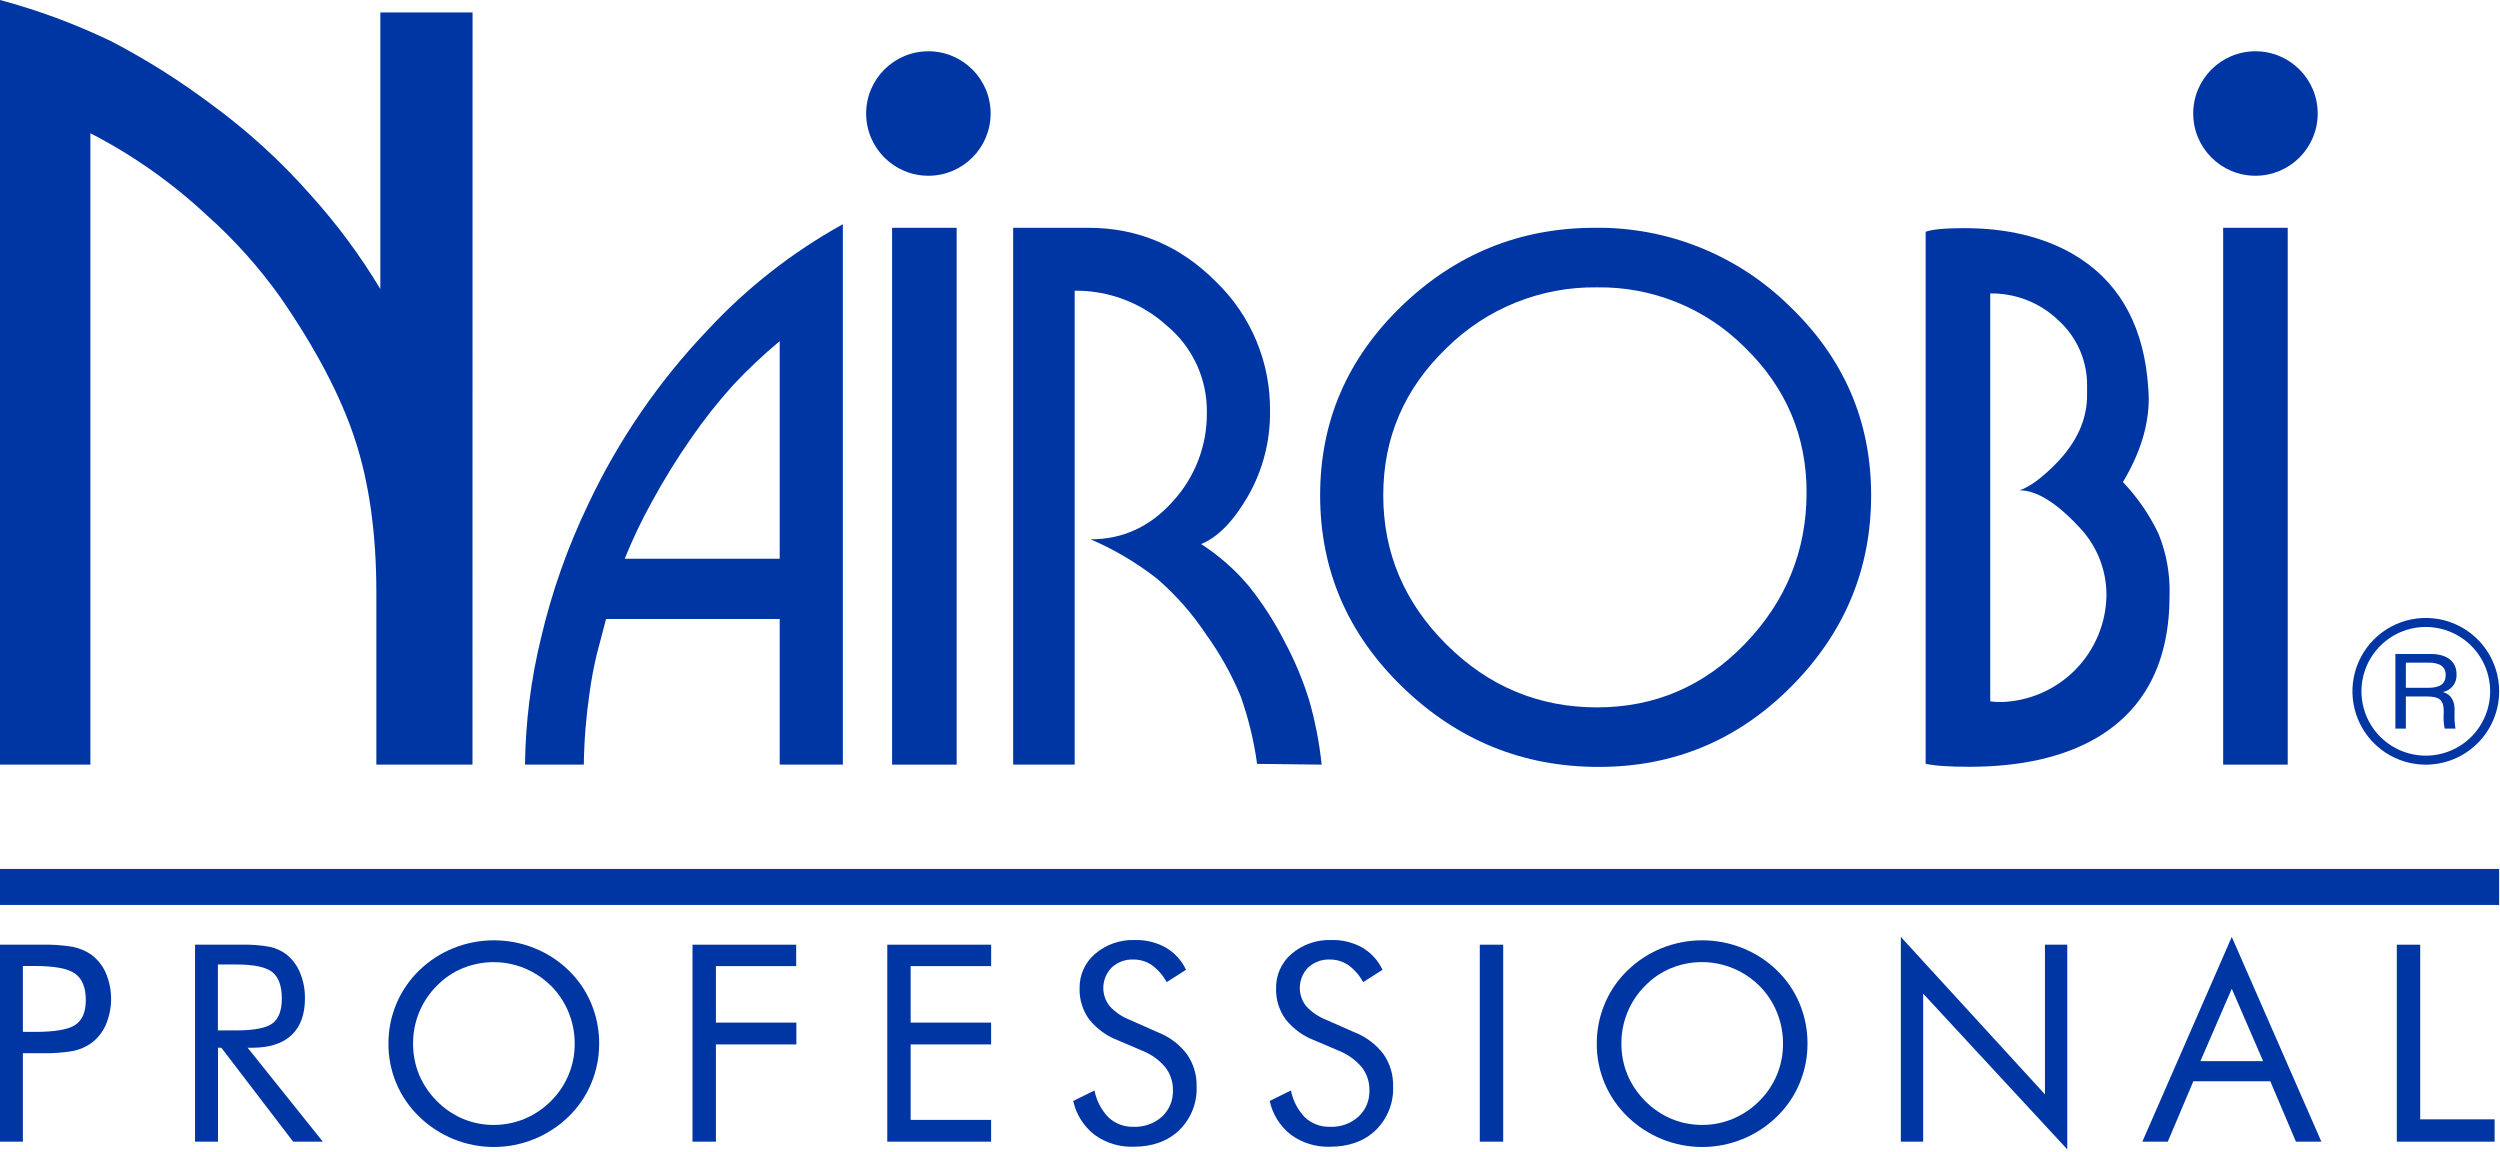 <svg width="627" height="289" viewBox="0 0 627 289" fill="none" xmlns="http://www.w3.org/2000/svg">
<path d="M118.5 191.77H94.39V148.58C94.39 133.84 92.597 121.03 89.01 110.15C85.423 99.27 79.19 87.403 70.31 74.55C64.952 67.025 58.767 60.125 51.87 53.98C43.13 45.815 33.304 38.896 22.67 33.42V191.77H0V0C9.553 2.56 18.847 6.005 27.76 10.29C36.578 14.868 45.003 20.166 52.95 26.13C62.069 32.781 70.432 40.41 77.89 48.88C84.476 56.163 90.337 64.071 95.39 72.49V3.13H118.52L118.5 191.77Z" fill="#0036A3"/>
<path d="M211.39 191.77H195.55V155.24H152C151.04 158.84 150.26 161.81 149.66 164.15C148.899 167.325 148.299 170.536 147.86 173.77C146.986 179.732 146.505 185.745 146.42 191.77H131.67C131.8 181.09 133.142 170.459 135.67 160.08C138.386 148.464 142.366 137.18 147.54 126.43C155.095 110.407 165.173 95.7 177.39 82.871C187.234 72.238 198.711 63.245 211.39 56.23V191.77ZM195.55 140.13V85.561C191.394 89.006 187.466 92.717 183.79 96.671C180.009 100.863 176.508 105.299 173.31 109.95C169.705 115.121 166.393 120.489 163.39 126.03C160.865 130.588 158.625 135.297 156.68 140.13H195.55Z" fill="#0036A3"/>
<path d="M239.93 191.77H223.74V57.13H239.93V191.77Z" fill="#0036A3"/>
<path d="M331.47 191.77L315.28 191.58C314.488 185.786 313.101 180.089 311.14 174.58C308.867 169.113 305.967 163.929 302.5 159.13C299.055 153.92 294.909 149.21 290.18 145.13C285.076 141.141 279.48 137.823 273.53 135.26C281.623 135.26 288.503 132.08 294.17 125.72C299.752 119.619 302.795 111.618 302.68 103.35C302.724 99.227 301.849 95.146 300.119 91.403C298.39 87.66 295.848 84.349 292.68 81.71C286.35 75.961 278.081 72.818 269.53 72.91V191.77H254.1V57.13H272.99C285.35 57.13 296.017 61.647 304.99 70.68C309.339 74.88 312.783 79.926 315.11 85.506C317.436 91.087 318.597 97.084 318.52 103.13C318.616 110.573 316.72 117.906 313.03 124.37C309.37 130.723 305.44 134.75 301.24 136.45C305.7 139.316 309.705 142.835 313.12 146.89C316.588 151.21 319.604 155.874 322.12 160.81C324.65 165.515 326.726 170.451 328.32 175.55C329.843 180.854 330.897 186.281 331.47 191.77Z" fill="#0036A3"/>
<path d="M469.28 124.21C469.28 142.77 462.593 158.77 449.22 172.21C435.847 185.65 419.743 192.36 400.91 192.34C381.95 192.34 365.573 185.674 351.78 172.34C337.987 159.007 331.09 142.964 331.09 124.21C331.09 105.757 337.867 89.974 351.42 76.86C364.973 63.747 381.11 57.17 399.83 57.13C408.878 56.998 417.863 58.663 426.264 62.027C434.664 65.392 442.314 70.389 448.77 76.73C462.45 89.817 469.287 105.644 469.28 124.21ZM453.09 123.5C453.09 109.314 447.93 97.194 437.61 87.14C432.758 82.272 426.978 78.429 420.611 75.841C414.244 73.252 407.422 71.969 400.55 72.07C393.553 71.968 386.606 73.264 380.117 75.883C373.627 78.502 367.726 82.39 362.76 87.32C352.2 97.494 346.92 109.79 346.92 124.21C346.92 138.63 352.2 151.104 362.76 161.63C373.313 172.15 385.91 177.41 400.55 177.41C415.057 177.41 427.44 172.077 437.7 161.41C447.96 150.744 453.09 138.107 453.09 123.5Z" fill="#0036A3"/>
<path d="M544.13 149.27C544.13 166.043 537.953 178.016 525.6 185.19C517.32 189.93 506.763 192.303 493.93 192.31C491.29 192.31 489.1 192.24 487.36 192.12C485.879 192.035 484.406 191.851 482.95 191.57V58.13C484.51 57.53 487.75 57.22 492.67 57.22C503.337 57.22 512.453 59.41 520.02 63.79C530.807 70.11 536.983 80.383 538.55 94.61C538.67 95.82 538.76 96.89 538.82 97.8C538.88 98.71 538.91 99.41 538.91 99.9C538.91 106.706 536.75 113.706 532.43 120.9C536.099 124.74 539.124 129.146 541.39 133.95C543.347 138.814 544.28 144.029 544.13 149.27ZM528.3 149.45C528.366 143.144 525.998 137.055 521.69 132.45C515.863 126.13 510.807 122.97 506.52 122.97C509.04 122.116 512.04 119.926 515.52 116.4C520.8 111.066 523.44 105.293 523.44 99.08V96.93C523.494 93.809 522.88 90.713 521.638 87.85C520.396 84.987 518.556 82.422 516.24 80.33C511.652 75.922 505.511 73.501 499.15 73.59V175.89C500.036 176.032 500.933 176.092 501.83 176.07C508.82 175.891 515.471 173.024 520.402 168.066C525.332 163.108 528.161 156.44 528.3 149.45Z" fill="#0036A3"/>
<path d="M573.76 191.77H557.57V57.13H573.76V191.77Z" fill="#0036A3"/>
<path d="M232.84 44.079C241.461 44.079 248.45 37.09 248.45 28.469C248.45 19.848 241.461 12.859 232.84 12.859C224.219 12.859 217.23 19.848 217.23 28.469C217.23 37.09 224.219 44.079 232.84 44.079Z" fill="#0036A3"/>
<path d="M565.67 44.079C574.291 44.079 581.28 37.09 581.28 28.469C581.28 19.848 574.291 12.859 565.67 12.859C557.049 12.859 550.06 19.848 550.06 28.469C550.06 37.09 557.049 44.079 565.67 44.079Z" fill="#0036A3"/>
<path d="M626.78 217.93H0V226.96H626.78V217.93Z" fill="#0036A3"/>
<path d="M603.39 174.67V182.73H600.76V164.02H609.7C613.53 164.02 616.1 165.78 616.1 169.1C616.171 170.132 615.862 171.154 615.232 171.976C614.603 172.797 613.695 173.36 612.68 173.56C613.91 173.91 615.61 174.84 615.61 178.12V178.94C615.548 180.207 615.621 181.478 615.83 182.73H613.12C612.873 181.479 612.793 180.201 612.88 178.93V178.3C612.88 175.54 611.81 174.67 608.53 174.67H603.39ZM603.39 172.5H609.03C611.95 172.5 613.38 171.5 613.38 169.25C613.38 167.25 611.94 166.19 609.13 166.19H603.39V172.5Z" fill="#0036A3"/>
<path d="M608.39 191.78C604.751 191.78 601.193 190.701 598.168 188.68C595.142 186.658 592.783 183.784 591.391 180.422C589.998 177.06 589.634 173.36 590.344 169.791C591.054 166.222 592.806 162.943 595.379 160.37C597.953 157.796 601.231 156.044 604.8 155.334C608.37 154.624 612.069 154.988 615.431 156.381C618.794 157.774 621.667 160.132 623.689 163.158C625.711 166.184 626.79 169.741 626.79 173.38C626.785 178.259 624.844 182.936 621.395 186.385C617.945 189.835 613.268 191.775 608.39 191.78ZM608.39 157.24C605.198 157.24 602.077 158.187 599.423 159.961C596.769 161.734 594.7 164.255 593.479 167.204C592.257 170.153 591.937 173.398 592.56 176.529C593.183 179.66 594.72 182.536 596.977 184.793C599.234 187.05 602.11 188.588 605.241 189.21C608.372 189.833 611.617 189.513 614.567 188.292C617.516 187.07 620.036 185.002 621.81 182.347C623.583 179.693 624.53 176.573 624.53 173.38C624.525 169.102 622.823 164.999 619.797 161.974C616.771 158.948 612.669 157.246 608.39 157.24Z" fill="#0036A3"/>
<path d="M5.74 264.13V286.33H0V236.93H10.39C13.069 236.855 15.749 237.046 18.39 237.5C19.981 237.84 21.491 238.481 22.84 239.39C24.462 240.578 25.738 242.176 26.54 244.02C27.415 246.076 27.866 248.286 27.866 250.52C27.866 252.754 27.415 254.965 26.54 257.02C25.738 258.864 24.462 260.462 22.84 261.65C21.505 262.583 19.994 263.236 18.4 263.57C15.759 264.025 13.079 264.216 10.4 264.14H5.74V264.13ZM5.74 258.8H8.74C13.74 258.8 17.17 258.21 18.91 257.03C20.65 255.85 21.52 253.78 21.52 250.84C21.52 247.687 20.627 245.47 18.84 244.19C17.053 242.91 13.687 242.27 8.74 242.27H5.74V258.8Z" fill="#0036A3"/>
<path d="M48.92 286.329V236.929H60.52C62.96 236.856 65.4 237.044 67.8 237.489C69.271 237.831 70.655 238.479 71.86 239.389C73.372 240.609 74.547 242.196 75.27 243.999C76.099 246.03 76.51 248.207 76.48 250.399C76.48 254.399 75.36 257.519 73.09 259.629C70.82 261.739 67.52 262.78 63.16 262.78H62.11L80.97 286.329H73.52L55.52 262.78H54.67V286.329H48.92ZM54.65 241.889V258.429H59.14C63.727 258.429 66.797 257.836 68.35 256.65C69.91 255.47 70.68 253.409 70.68 250.459C70.68 247.293 69.883 245.073 68.29 243.799C66.697 242.526 63.647 241.889 59.14 241.889H54.65Z" fill="#0036A3"/>
<path d="M150.27 261.73C150.282 265.164 149.602 268.565 148.27 271.73C146.962 274.871 145.022 277.71 142.57 280.07C137.56 284.941 130.848 287.666 123.86 287.666C116.872 287.666 110.16 284.941 105.15 280.07C102.685 277.699 100.729 274.851 99.4 271.7C98.071 268.548 97.397 265.16 97.42 261.74C97.407 258.306 98.088 254.905 99.42 251.74C100.744 248.58 102.701 245.725 105.17 243.35C107.641 240.954 110.556 239.062 113.75 237.78C120.246 235.18 127.494 235.18 133.99 237.78C137.193 239.057 140.115 240.949 142.59 243.35C145.042 245.713 146.982 248.555 148.29 251.7C149.612 254.878 150.285 258.288 150.27 261.73ZM123.87 282.13C126.517 282.137 129.139 281.613 131.58 280.59C134.055 279.551 136.301 278.036 138.19 276.13C140.091 274.251 141.595 272.011 142.616 269.541C143.636 267.071 144.151 264.422 144.13 261.75C144.142 259.044 143.619 256.362 142.59 253.86C141.581 251.381 140.085 249.13 138.19 247.24C135.344 244.41 131.727 242.481 127.791 241.695C123.855 240.909 119.775 241.3 116.06 242.82C113.611 243.833 111.395 245.337 109.55 247.24C107.646 249.143 106.139 251.406 105.117 253.897C104.096 256.388 103.58 259.057 103.6 261.75C103.583 264.413 104.093 267.054 105.1 269.52C106.14 271.991 107.652 274.236 109.55 276.13C111.433 278.046 113.676 279.572 116.15 280.62C118.597 281.634 121.222 282.147 123.87 282.13Z" fill="#0036A3"/>
<path d="M173.68 286.33V236.93H199.68V242.3H179.55V256.47H199.73V261.94H179.55V286.33H173.68Z" fill="#0036A3"/>
<path d="M222.53 286.33V236.93H248.58V242.3H228.39V256.47H248.57V261.94H228.39V280.87H248.57V286.33H222.53Z" fill="#0036A3"/>
<path d="M290.39 258.899C293.274 260.012 295.792 261.906 297.66 264.369C299.318 266.725 300.177 269.55 300.11 272.429C300.2 274.465 299.859 276.496 299.112 278.392C298.364 280.287 297.225 282.003 295.77 283.429C292.884 286.209 289.054 287.599 284.28 287.599C280.776 287.721 277.333 286.664 274.5 284.599C271.784 282.484 269.894 279.483 269.16 276.119L274.5 273.489C274.989 276.058 276.228 278.424 278.06 280.289C279.751 281.844 281.984 282.674 284.28 282.599C286.908 282.715 289.477 281.8 291.44 280.049C292.342 279.203 293.053 278.174 293.524 277.03C293.994 275.887 294.215 274.655 294.17 273.419C294.21 271.341 293.536 269.311 292.26 267.669C290.716 265.835 288.74 264.412 286.51 263.529L280.51 260.969C277.632 259.894 275.096 258.063 273.17 255.669C271.533 253.419 270.686 250.691 270.76 247.909C270.723 246.258 271.054 244.619 271.731 243.112C272.407 241.606 273.411 240.269 274.67 239.199C277.457 236.843 281.024 235.616 284.67 235.759C287.363 235.69 290.025 236.342 292.38 237.649C294.596 238.951 296.367 240.893 297.46 243.219L292.6 246.319C291.698 244.637 290.43 243.178 288.89 242.049C287.52 241.117 285.897 240.629 284.24 240.649C283.249 240.607 282.26 240.762 281.33 241.106C280.399 241.449 279.546 241.974 278.82 242.649C277.557 243.926 276.809 245.623 276.719 247.416C276.629 249.209 277.202 250.972 278.33 252.369C279.718 253.867 281.427 255.03 283.33 255.769L290.39 258.899Z" fill="#0036A3"/>
<path d="M339.7 258.899C342.583 260.015 345.099 261.909 346.97 264.369C348.617 266.728 349.465 269.553 349.39 272.429C349.479 274.465 349.139 276.496 348.391 278.392C347.644 280.287 346.505 282.003 345.05 283.429C342.163 286.209 338.333 287.599 333.56 287.599C330.053 287.719 326.607 286.663 323.77 284.599C321.053 282.485 319.167 279.484 318.44 276.119L323.77 273.489C324.264 276.056 325.502 278.421 327.33 280.289C329.025 281.844 331.261 282.673 333.56 282.599C336.186 282.722 338.754 281.806 340.71 280.049C341.615 279.205 342.329 278.176 342.802 277.033C343.274 275.889 343.495 274.656 343.45 273.419C343.49 271.341 342.815 269.311 341.54 267.669C339.993 265.837 338.018 264.415 335.79 263.529L329.79 260.969C326.909 259.899 324.373 258.067 322.45 255.669C320.813 253.419 319.966 250.691 320.04 247.909C320.003 246.258 320.334 244.619 321.011 243.112C321.687 241.606 322.691 240.269 323.95 239.199C326.736 236.843 330.304 235.616 333.95 235.759C336.643 235.69 339.305 236.342 341.66 237.649C343.871 238.957 345.641 240.897 346.74 243.219L341.88 246.319C340.977 244.637 339.71 243.178 338.17 242.049C336.796 241.117 335.17 240.629 333.51 240.649C332.519 240.609 331.531 240.766 330.601 241.109C329.67 241.452 328.817 241.976 328.09 242.649C326.831 243.928 326.086 245.625 325.997 247.418C325.909 249.21 326.483 250.973 327.61 252.369C328.995 253.869 330.706 255.032 332.61 255.769L339.7 258.899Z" fill="#0036A3"/>
<path d="M371.13 286.33V236.93H377V286.33H371.13Z" fill="#0036A3"/>
<path d="M453.32 261.73C453.332 265.164 452.652 268.565 451.32 271.73C450.012 274.871 448.072 277.71 445.62 280.07C440.61 284.941 433.898 287.666 426.91 287.666C419.922 287.666 413.21 284.941 408.2 280.07C405.735 277.699 403.779 274.851 402.45 271.7C401.121 268.548 400.447 265.16 400.47 261.74C400.457 258.306 401.138 254.905 402.47 251.74C403.794 248.58 405.751 245.725 408.22 243.35C410.691 240.954 413.606 239.062 416.8 237.78C423.296 235.18 430.544 235.18 437.04 237.78C440.243 239.057 443.165 240.949 445.64 243.35C448.092 245.713 450.032 248.555 451.34 251.7C452.662 254.878 453.335 258.288 453.32 261.73ZM426.92 282.13C429.567 282.137 432.189 281.613 434.63 280.59C437.107 279.551 439.353 278.031 441.24 276.12C443.141 274.241 444.645 272.001 445.666 269.531C446.686 267.061 447.201 264.412 447.18 261.74C447.192 259.034 446.669 256.352 445.64 253.85C444.631 251.371 443.135 249.12 441.24 247.23C438.394 244.4 434.777 242.471 430.841 241.685C426.905 240.899 422.825 241.29 419.11 242.81C416.661 243.823 414.445 245.327 412.6 247.23C410.696 249.133 409.189 251.396 408.167 253.887C407.146 256.378 406.63 259.047 406.65 261.74C406.633 264.403 407.143 267.044 408.15 269.51C409.19 271.981 410.702 274.226 412.6 276.12C414.483 278.036 416.726 279.562 419.2 280.61C421.646 281.627 424.271 282.144 426.92 282.13Z" fill="#0036A3"/>
<path d="M476.73 286.33V234.98L512.87 274.46V236.93H518.47V288.26L482.33 249.21V286.33H476.73Z" fill="#0036A3"/>
<path d="M559.73 234.98L582.2 286.33H575.82L569.39 271.18H550.09L543.68 286.33H537.3L559.73 234.98ZM559.73 247.98L551.86 266.13H567.59L559.73 247.98Z" fill="#0036A3"/>
<path d="M601.12 286.33V236.93H606.99V280.73H625.65V286.33H601.12Z" fill="#0036A3"/>
</svg>
